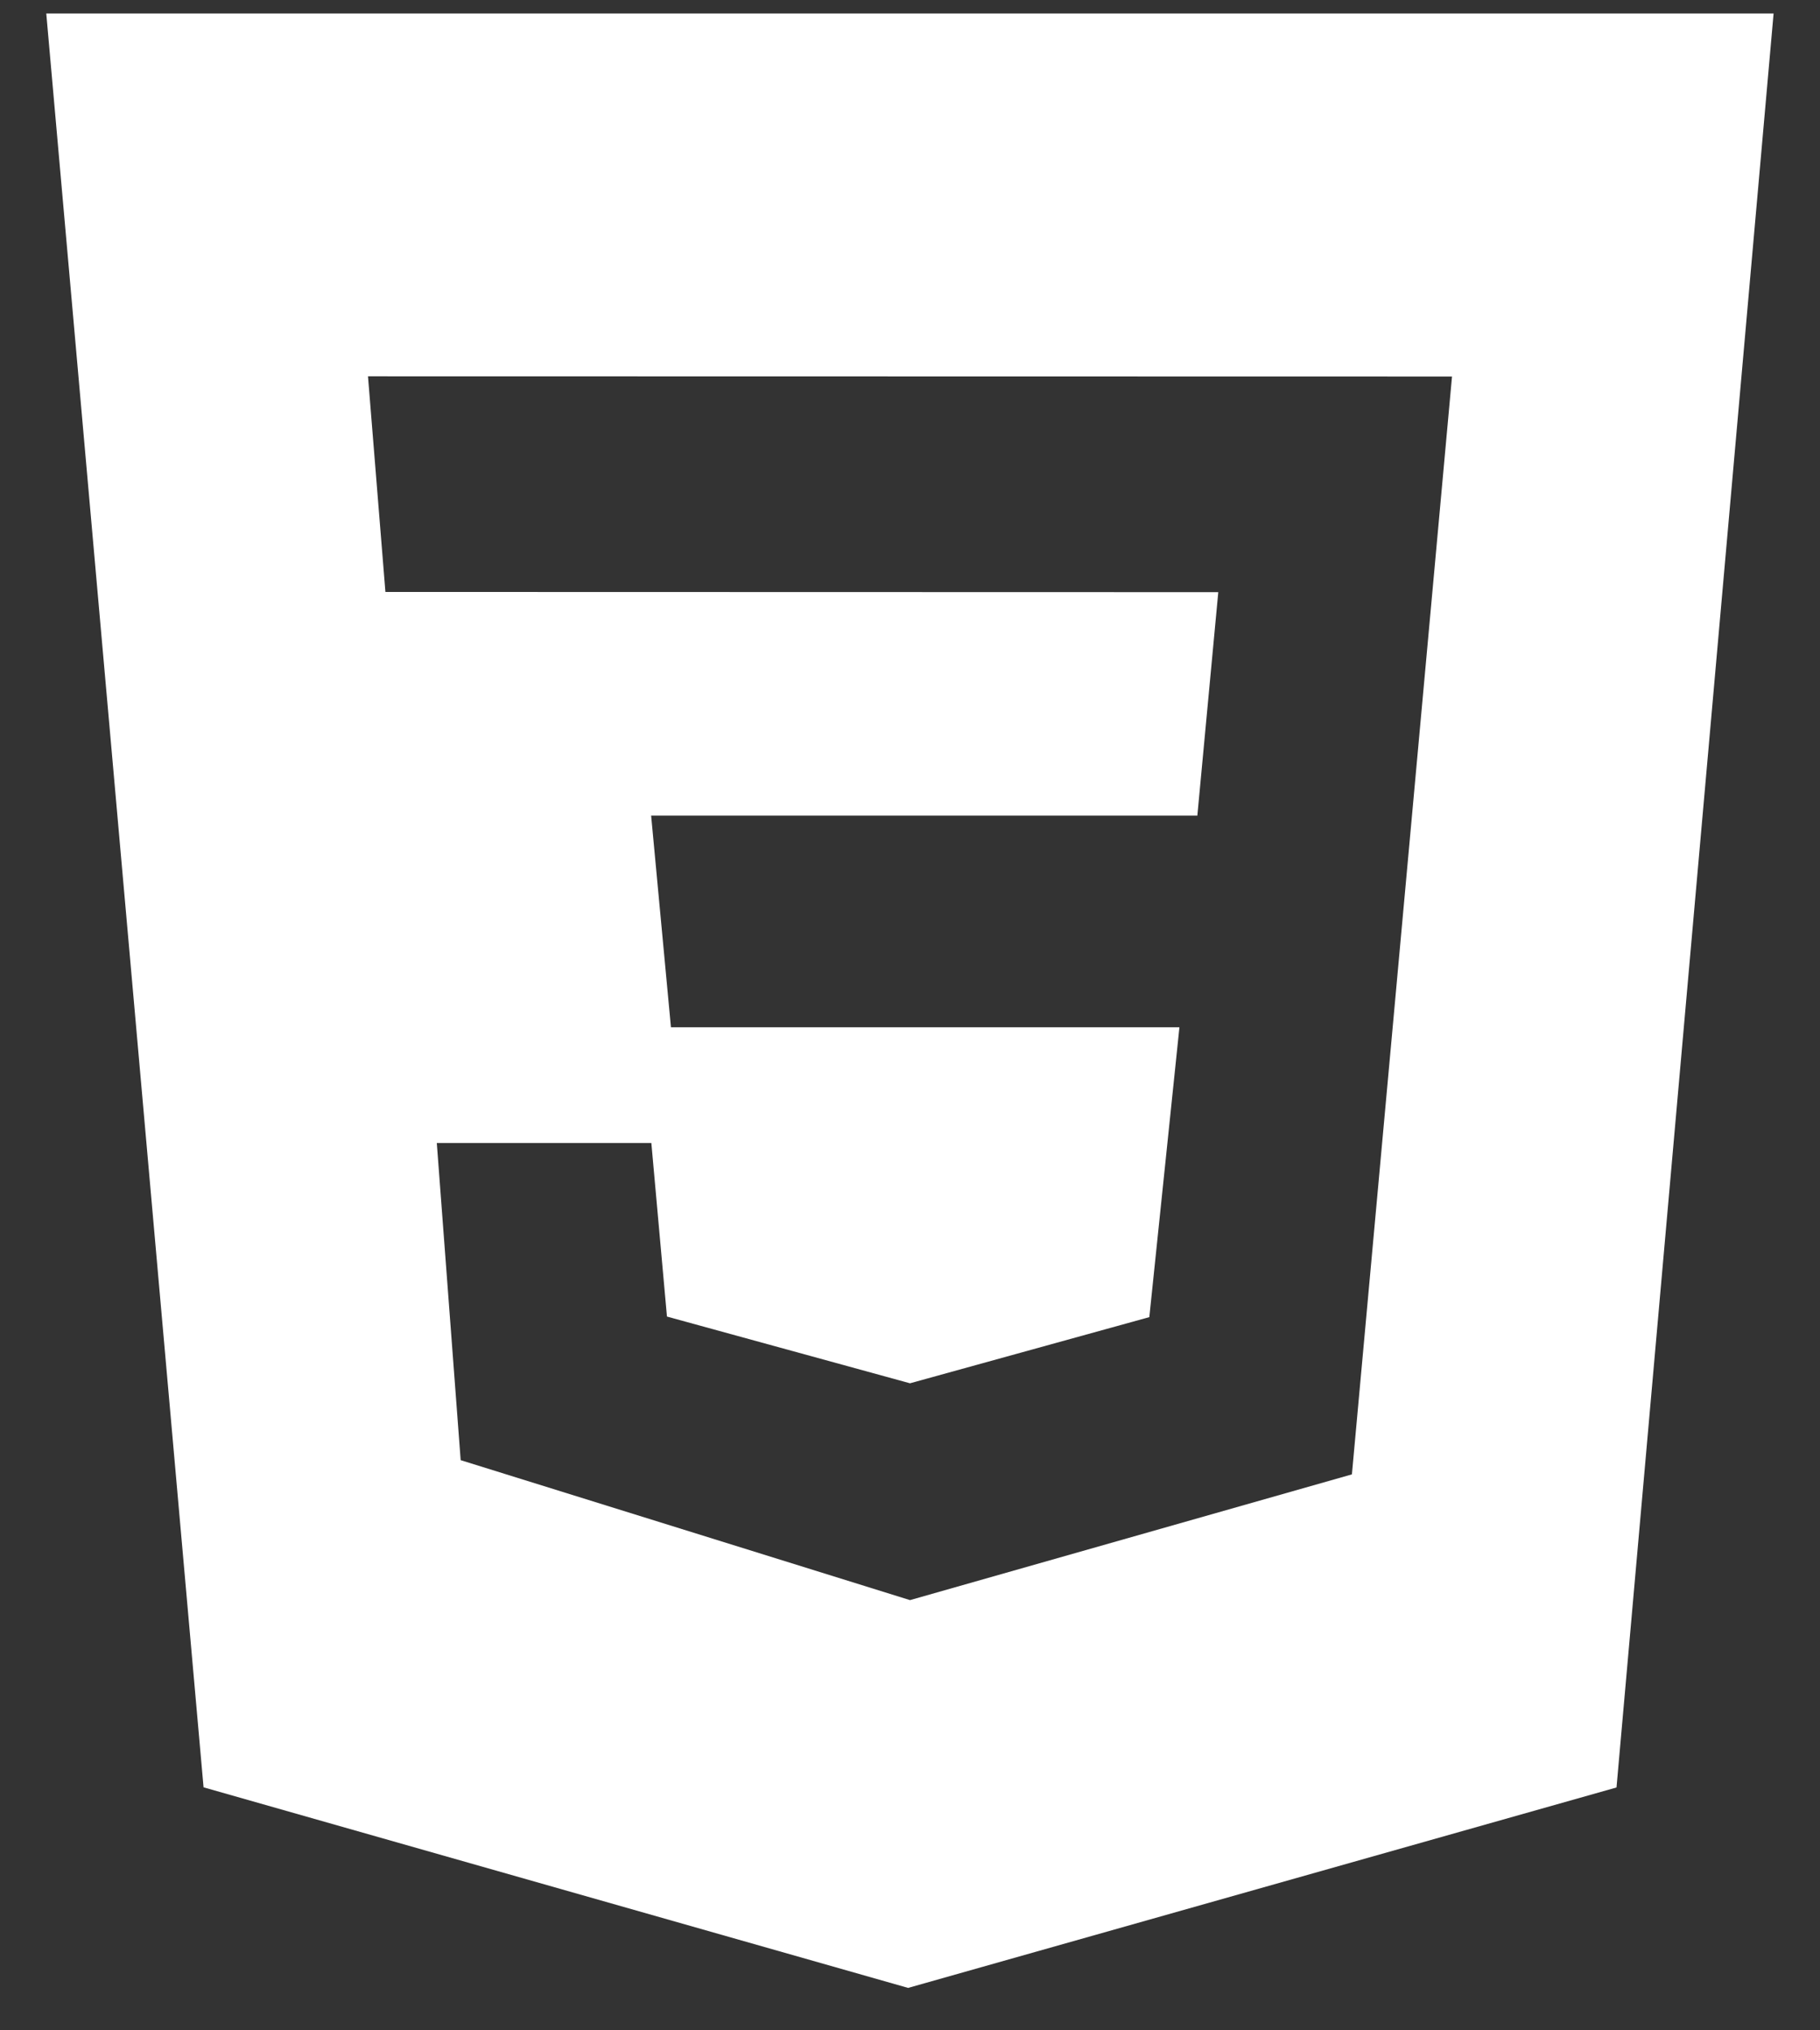 <svg width="26" height="29" viewBox="0 0 26 29" fill="none" xmlns="http://www.w3.org/2000/svg">
<rect x="0" y="0" width="26" height="29" fill="#333333" stroke="none"/>
<path d="M0.661 0.193H25.337L23.093 25.531L12.973 28.394L2.908 25.529L0.661 0.193ZM20.743 5.378L5.257 5.375L5.506 8.455L17.404 8.458L17.105 11.65H9.302L9.585 14.673H16.849L16.419 18.813L13 19.758L9.528 18.805L9.305 16.326H6.24L6.581 20.856L13 22.855L19.313 21.059L20.743 5.378Z" fill="white"/>
</svg>
